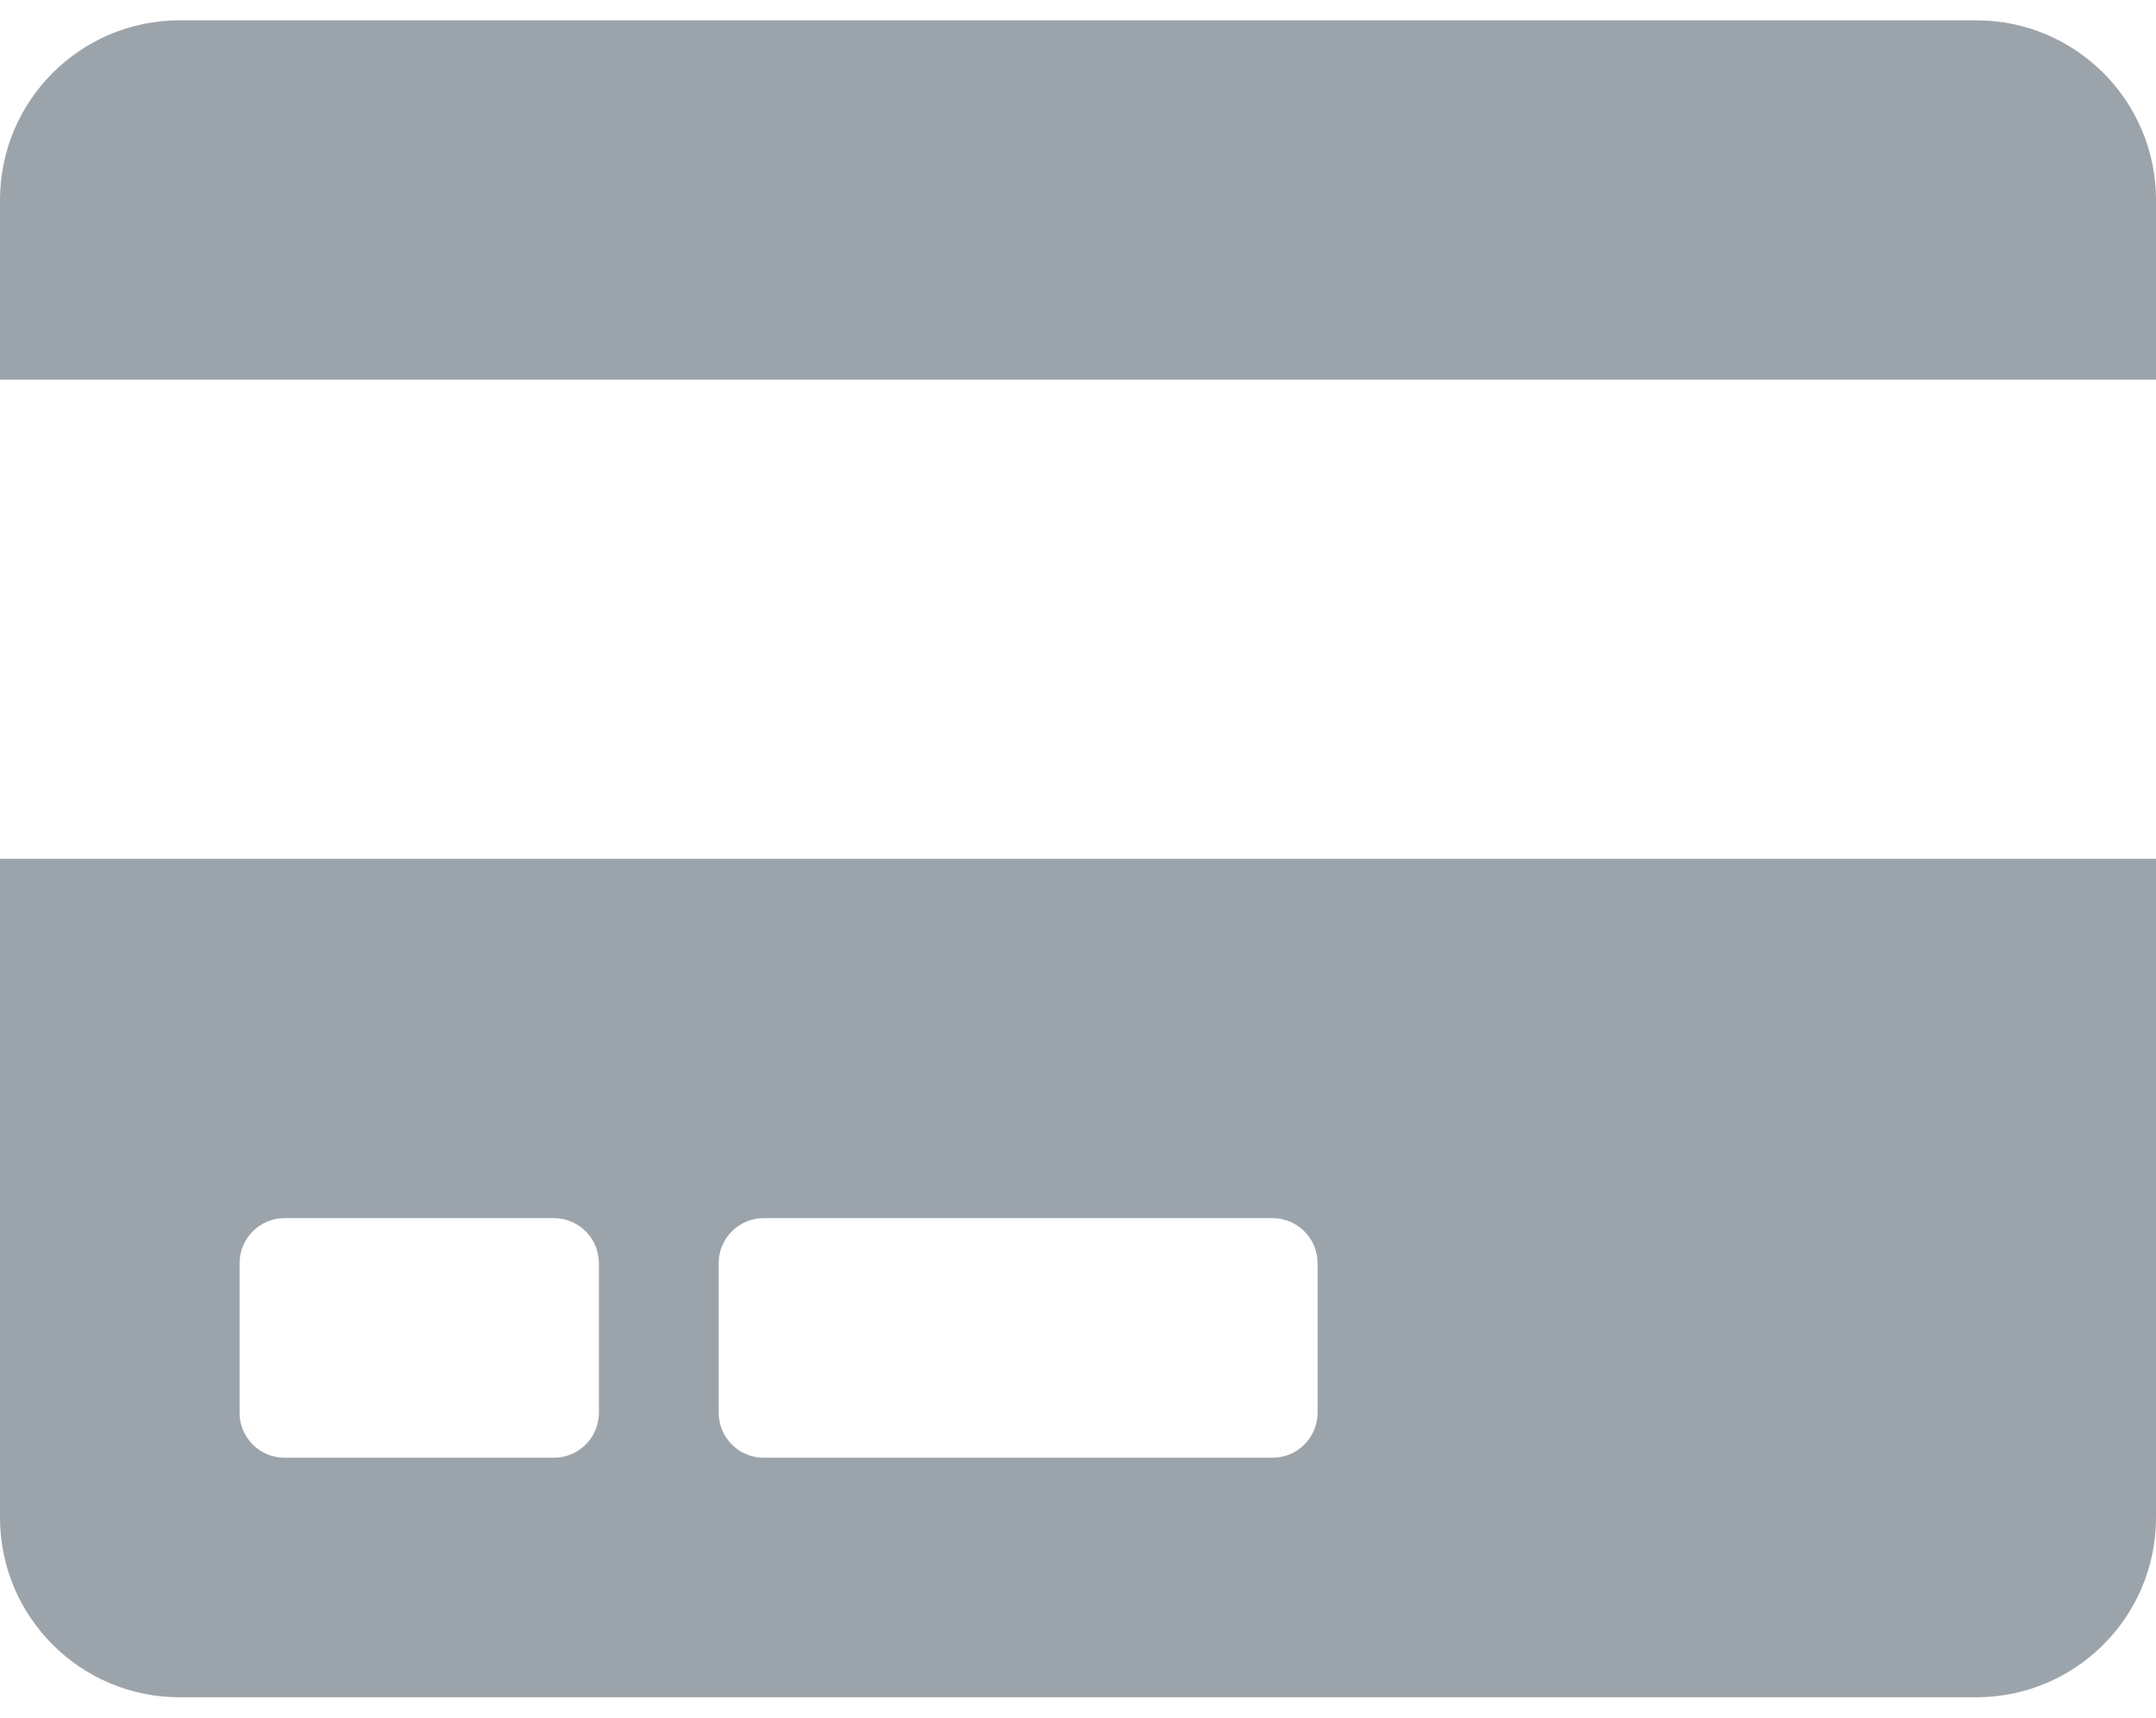 <svg width="59" height="47" viewBox="0 0 59 47" fill="none" xmlns="http://www.w3.org/2000/svg">
<path d="M0 41.528C0 44.242 2.202 46.444 4.917 46.444H54.083C56.798 46.444 59 44.242 59 41.528V23.5H0V41.528ZM19.667 34.563C19.667 33.887 20.22 33.333 20.896 33.333H34.826C35.502 33.333 36.056 33.887 36.056 34.563V38.66C36.056 39.336 35.502 39.889 34.826 39.889H20.896C20.22 39.889 19.667 39.336 19.667 38.66V34.563ZM6.556 34.563C6.556 33.887 7.109 33.333 7.785 33.333H15.16C15.836 33.333 16.389 33.887 16.389 34.563V38.66C16.389 39.336 15.836 39.889 15.16 39.889H7.785C7.109 39.889 6.556 39.336 6.556 38.66V34.563ZM59 5.472V10.389H0V5.472C0 2.758 2.202 0.556 4.917 0.556H54.083C56.798 0.556 59 2.758 59 5.472Z" fill="#9CA4AB"/>
</svg>

